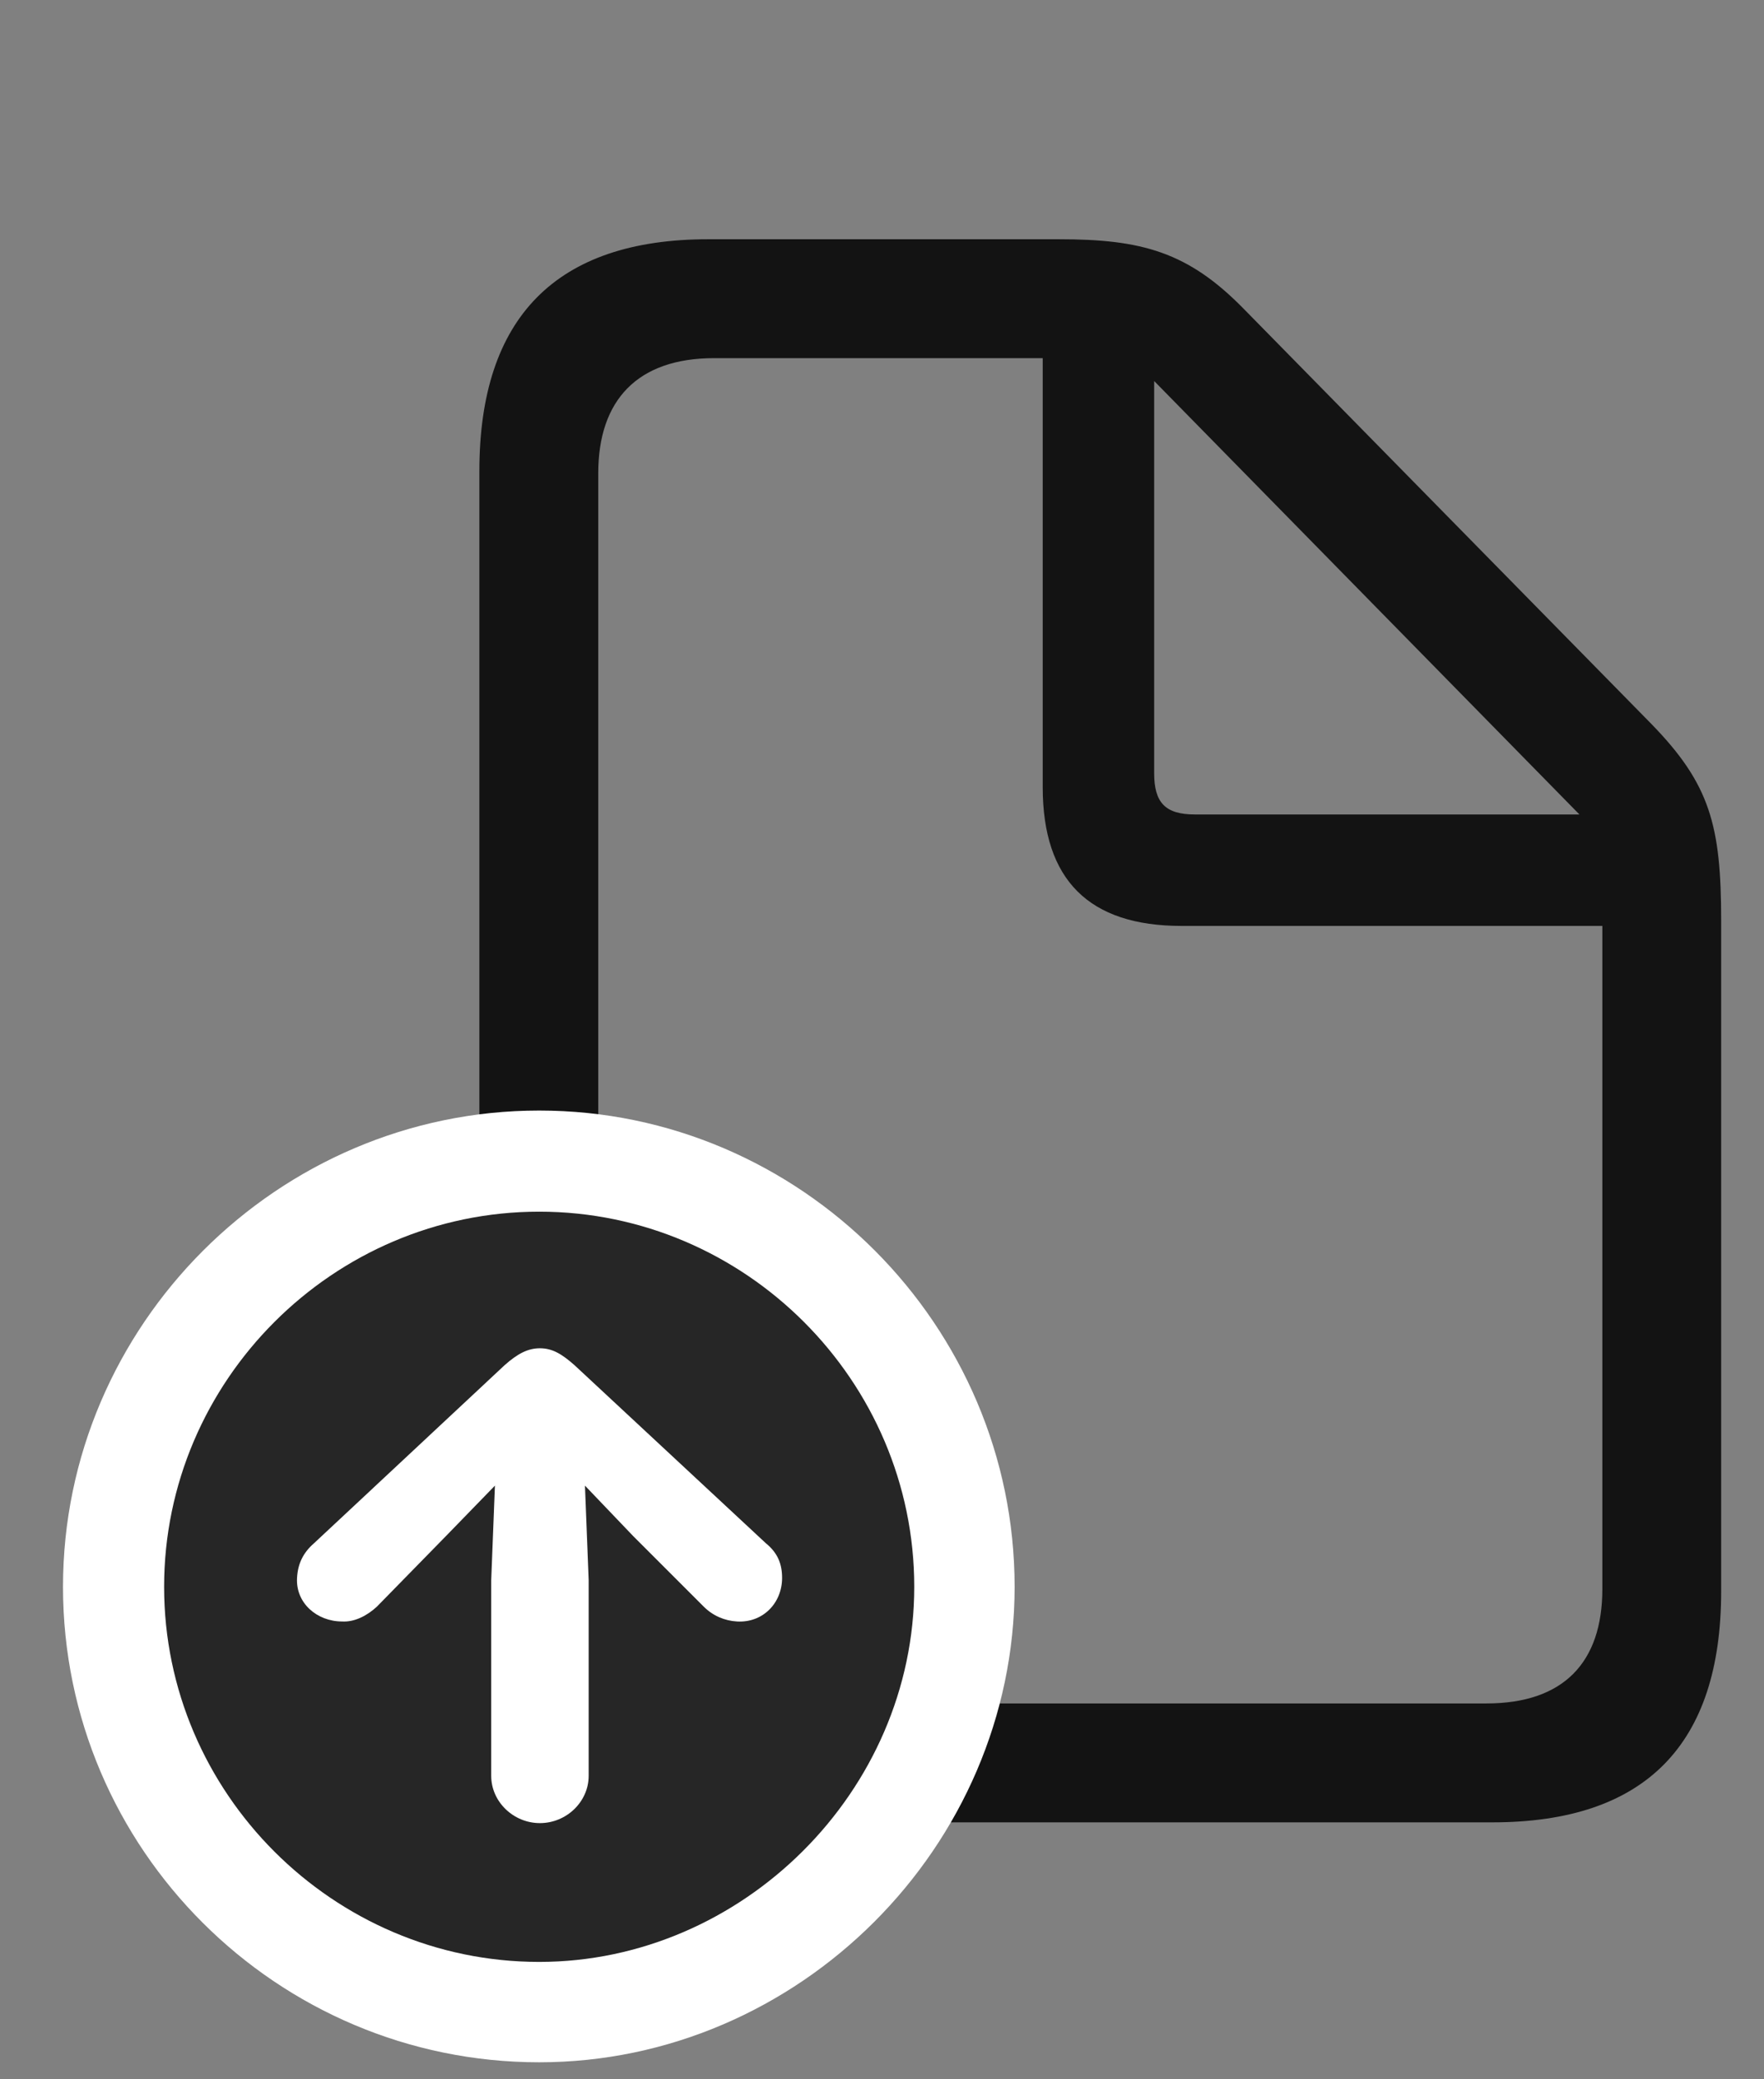 <svg width="28" height="33" viewBox="0 0 28 33" fill="none" xmlns="http://www.w3.org/2000/svg">
<rect x="0" y="0" width="28" height="33" fill="#808080" stroke="none"/>
<g clip-path="url(#clip0_2124_88427)">
<path d="M11.242 28.922H23.688C26.113 28.922 27.32 27.691 27.32 25.254V14.613C27.32 13.102 27.145 12.445 26.207 11.484L19.75 4.91C18.859 3.996 18.121 3.797 16.809 3.797H11.242C8.828 3.797 7.609 5.039 7.609 7.477V25.254C7.609 27.703 8.816 28.922 11.242 28.922ZM11.324 27.035C10.117 27.035 9.496 26.391 9.496 25.219V7.512C9.496 6.352 10.117 5.684 11.336 5.684H16.551V12.492C16.551 13.969 17.289 14.695 18.754 14.695H25.434V25.219C25.434 26.391 24.812 27.035 23.594 27.035H11.324ZM18.965 12.926C18.496 12.926 18.32 12.738 18.32 12.27V6.047L25.07 12.926H18.965Z" fill="black" fill-opacity="0.85"/>
<path d="M8.559 32.73C12.672 32.73 16.105 29.309 16.105 25.184C16.105 21.035 12.707 17.625 8.559 17.625C4.41 17.625 1 21.035 1 25.184C1 29.344 4.398 32.73 8.559 32.73Z" fill="white"/>
<path d="M8.559 31.137C11.781 31.137 14.512 28.43 14.512 25.184C14.512 21.914 11.828 19.23 8.559 19.23C5.289 19.23 2.605 21.914 2.605 25.184C2.605 28.453 5.289 31.137 8.559 31.137Z" fill="black" fill-opacity="0.85"/>
<path d="M8.57 21.398C8.77 21.398 8.922 21.492 9.121 21.668L12.156 24.492C12.344 24.645 12.414 24.82 12.414 25.043C12.414 25.441 12.11 25.758 11.699 25.734C11.5 25.723 11.313 25.641 11.172 25.5L10.047 24.375L9.285 23.578L9.344 25.078V28.184C9.344 28.594 8.992 28.934 8.57 28.934C8.149 28.934 7.797 28.594 7.797 28.184V25.078L7.856 23.578L7.082 24.375L5.981 25.5C5.828 25.641 5.629 25.746 5.43 25.734C5.031 25.734 4.692 25.441 4.715 25.043C4.727 24.82 4.809 24.645 4.985 24.492L8.008 21.668C8.219 21.48 8.383 21.398 8.57 21.398Z" fill="white"/>
</g>
<defs>
<clipPath id="clip0_2124_88427">
<rect width="26.32" height="32.73" fill="white" transform="translate(1)"/>
</clipPath>
</defs>
</svg>
